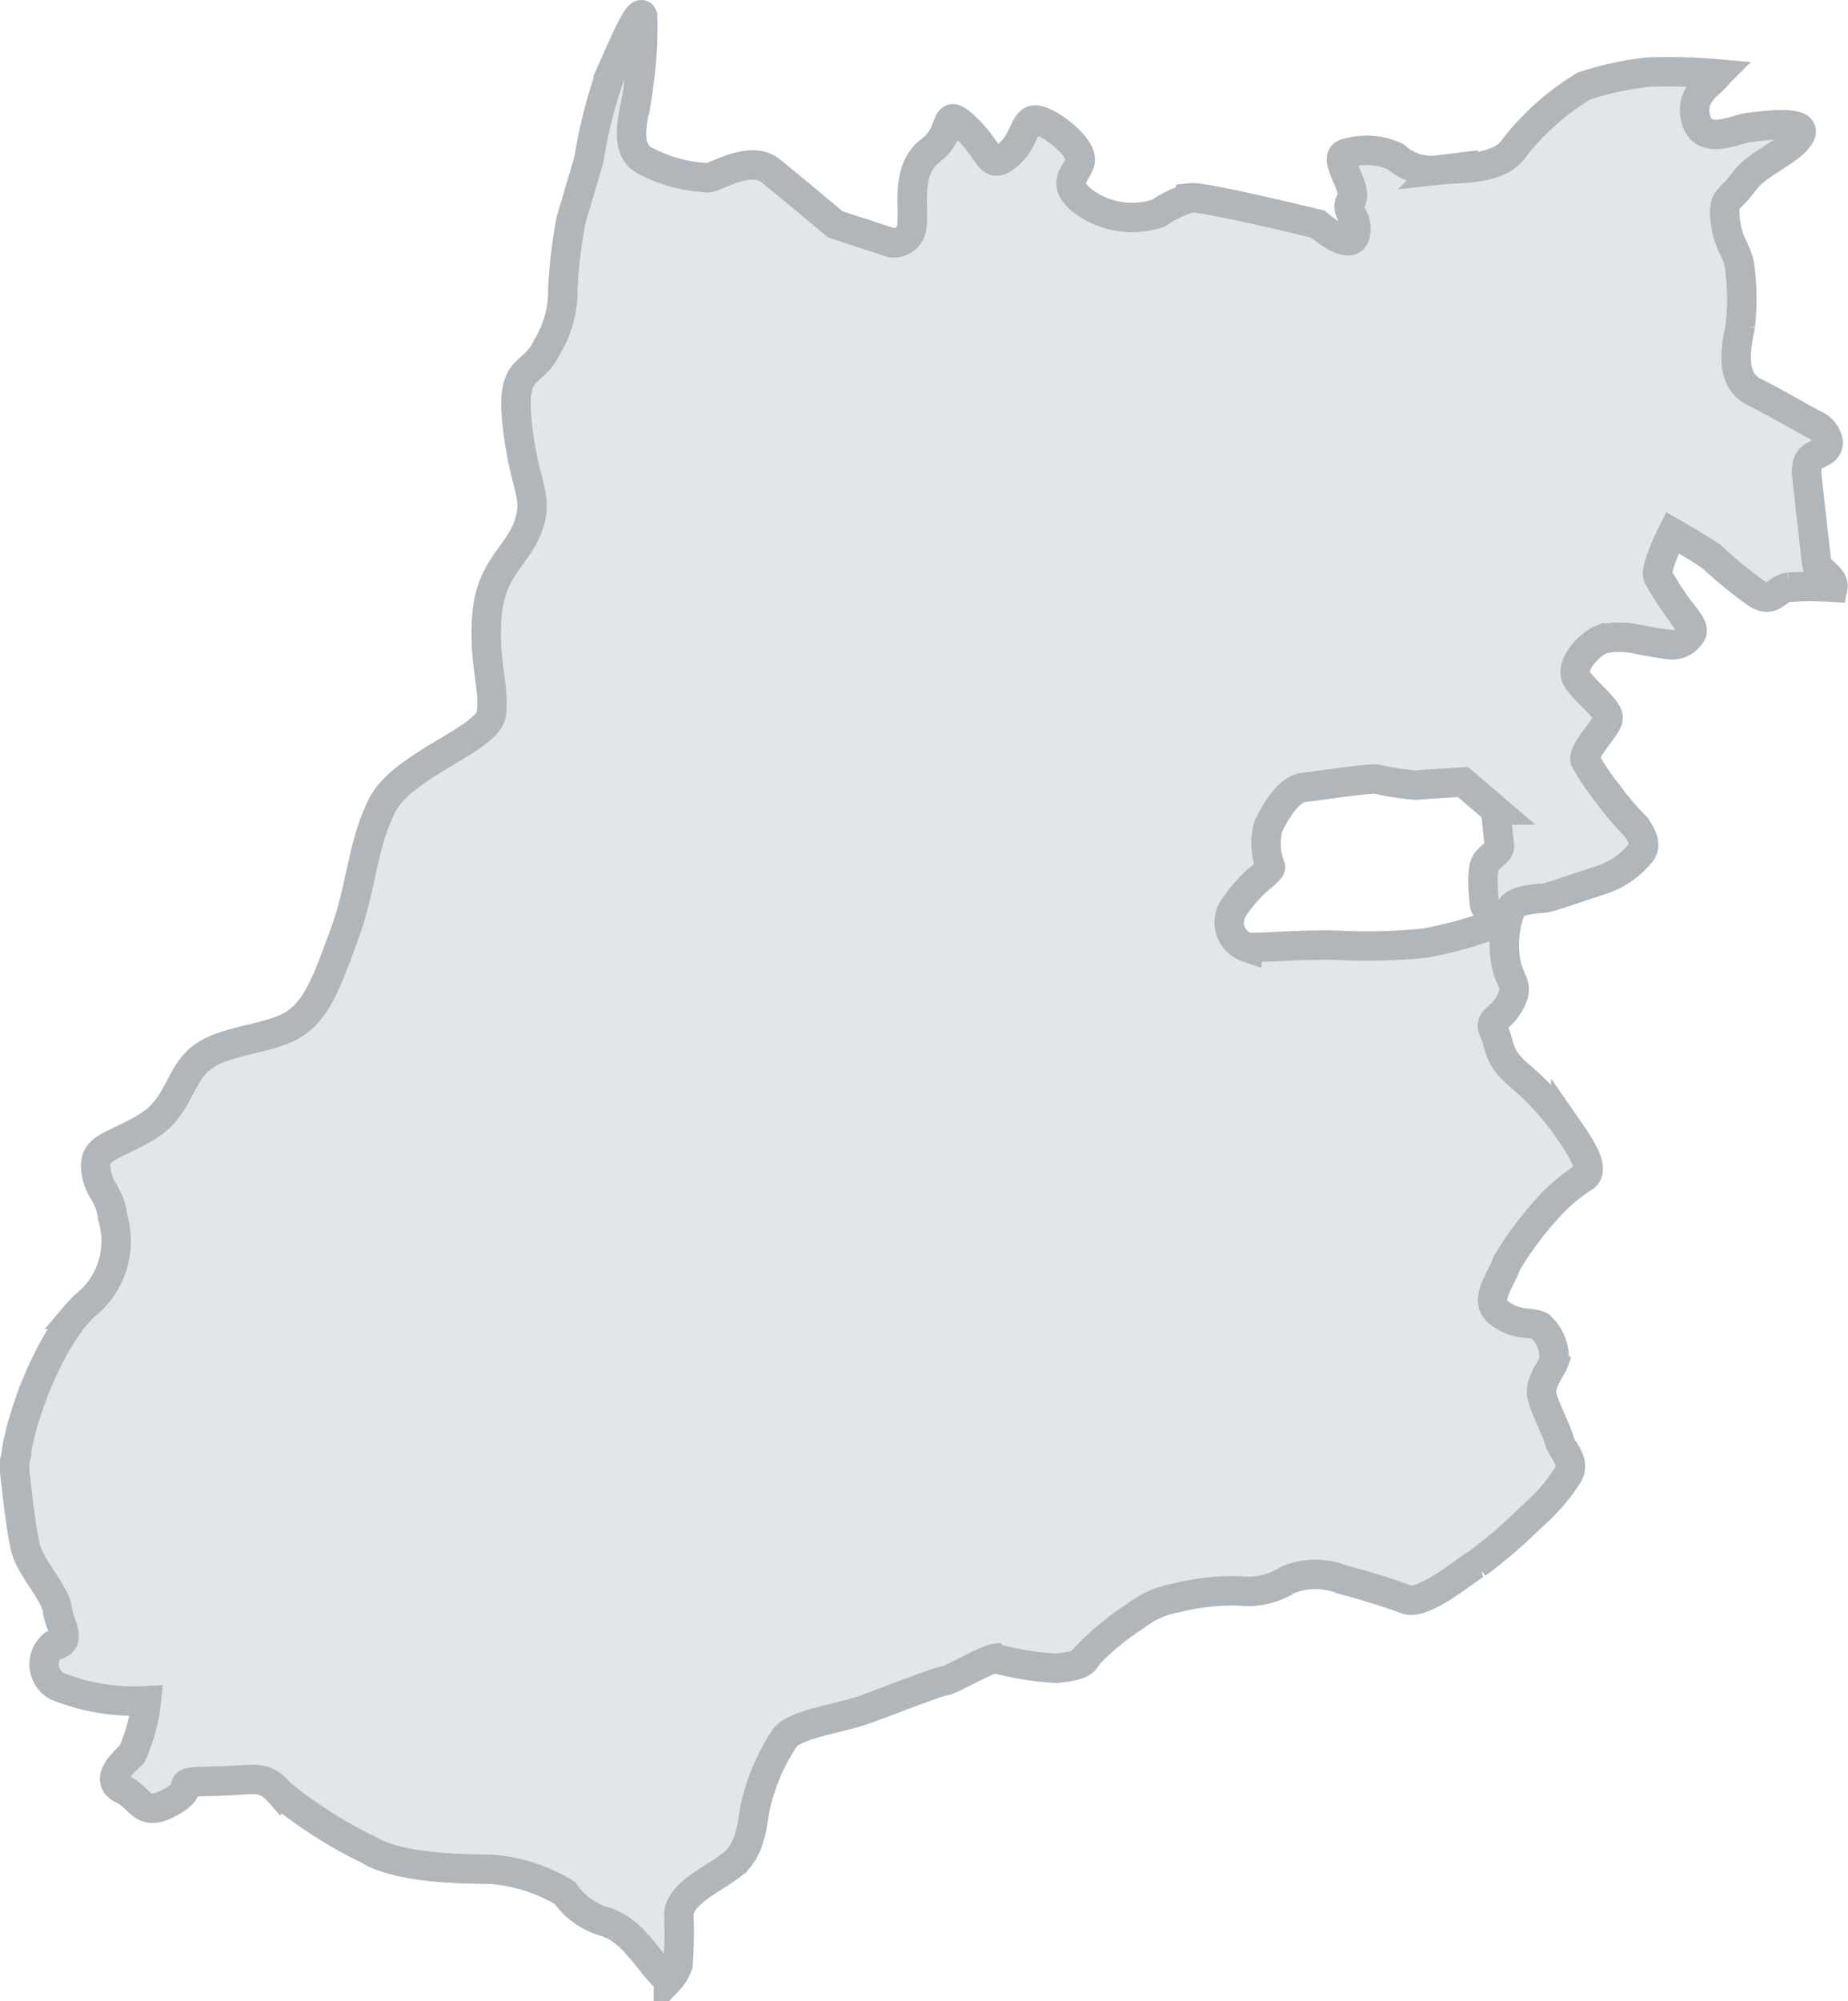 <svg id="Grupo_5590" data-name="Grupo 5590" xmlns="http://www.w3.org/2000/svg" xmlns:xlink="http://www.w3.org/1999/xlink" width="62.792" height="67.968" viewBox="0 0 62.792 67.968">
  <defs>
    <clipPath id="clip-path">
      <rect id="Retângulo_1476" data-name="Retângulo 1476" width="62.792" height="67.968" fill="none"/>
    </clipPath>
  </defs>
  <g id="Grupo_5589" data-name="Grupo 5589" clip-path="url(#clip-path)">
    <path id="Caminho_4282" data-name="Caminho 4282" d="M59.4,4.334c-.4.045-1.517.63-1.77-.261s.53-1.23.75-1.561a19.253,19.253,0,0,0-2.392-.062,10.791,10.791,0,0,0-2.166.47,8.721,8.721,0,0,0-2.438,2.193c-.537.674-1.847.588-2.525.664a1.812,1.812,0,0,1-1.436-.451A2.3,2.3,0,0,0,45.788,5.2c-.624.07.384,1.183.124,1.592s.292.58.133,1.186-1.267-.366-1.267-.366-3.864-.944-4.318-.893a3.606,3.606,0,0,0-1.094.521,2.8,2.8,0,0,1-2.492-.351c-1-.727-.118-1.053-.17-1.513s-.974-1.19-1.445-1.291-.385.657-1.019,1.188-.543-.092-1.4-.915-.367.121-1.215.75-.568,1.823-.636,2.523a.622.622,0,0,1-.7.613l-1.91-.625S26.857,6.341,26.183,5.8s-1.816.2-2.118.239A5.058,5.058,0,0,1,22,5.5c-.973-.424-.349-1.8-.3-2.633A12.926,12.926,0,0,0,21.834.543c-.113-.294-.655.993-1.086,1.961a16.218,16.218,0,0,0-.738,2.915L19.4,7.486a17.286,17.286,0,0,0-.277,2.324,3.612,3.612,0,0,1-.538,1.98c-.494,1.054-1.246.526-1.008,2.645s.726,2.37.383,3.4-1.291,1.445-1.414,3.071.281,2.5.144,3.355-3.024,1.72-3.709,3.1-.689,2.763-1.275,4.362-.948,2.632-1.8,3.114-2.318.488-3.087,1.114-.73,1.688-1.881,2.357-1.765.658-1.68,1.415.476.792.569,1.622a2.791,2.791,0,0,1-.966,3.02,2.848,2.848,0,0,0-.224.24c-.011.013-.028.028-.039.041a2.916,2.916,0,0,0-.236.3,4.692,4.692,0,0,0-.268.4c-.084.126-.167.258-.238.389a1.932,1.932,0,0,0-.106.2,1.914,1.914,0,0,0-.111.215q-.1.2-.209.428c-.069.148-.132.3-.19.438a4.5,4.5,0,0,0-.165.442.292.292,0,0,0-.03.058c-.036.115-.073.223-.115.338q-.11.344-.2.666a.966.966,0,0,0-.042.177c-.034.126-.058.245-.087.365-.009.087-.031.163-.04.244s-.02.155-.036.224A.974.974,0,0,0,.5,49.7c0,.024,0,.055,0,.079a1.021,1.021,0,0,0,0,.111.294.294,0,0,0,0,.1c.111.987.213,1.9.362,2.565s1.023,1.57,1.082,2.1.584,1.16-.166,1.245a.847.847,0,0,0,.153,1.368,7.025,7.025,0,0,0,3.042.5,5.793,5.793,0,0,1-.489,1.815c-.277.264-.967.881-.32,1.188s.646,1,1.655.427-.149-.67,1.38-.695,1.729-.268,2.341.43a15.407,15.407,0,0,0,2.972,1.891c1.158.709,3.678.652,4.219.671a5.684,5.684,0,0,1,2.462.8,2.477,2.477,0,0,0,1.418.993c.958.346,1.372,1.3,2.1,1.983a1.434,1.434,0,0,0,.33-.552,16.538,16.538,0,0,0,.024-1.75c.14-.819,1.541-1.283,2.019-1.833a1.681,1.681,0,0,0,.117-.16.543.543,0,0,0,.063-.093c.019-.045.045-.091.07-.137s.033-.09.058-.135a2.09,2.09,0,0,0,.095-.305.72.72,0,0,0,.038-.152c.065-.289.094-.58.156-.851a6.907,6.907,0,0,1,1-2.295c.407-.469,1.878-.635,2.761-.961s2.427-.929,2.651-.954,1.42-.73,1.723-.764a9.559,9.559,0,0,0,2.1.334c.872-.1.864-.171,1.1-.5A8.869,8.869,0,0,1,38.567,54.9a3.117,3.117,0,0,1,1.384-.622,7.917,7.917,0,0,1,2.155-.242,2.537,2.537,0,0,0,1.644-.369,2.436,2.436,0,0,1,1.836-.023c.4.1,1.582.441,2.186.68s2.065-1.036,2.4-1.2a17.671,17.671,0,0,0,1.883-1.621A6.326,6.326,0,0,0,53.273,50.1c.292-.456-.212-.852-.282-1.151s-.508-1.132-.6-1.545.319-.919.409-1.156a1.432,1.432,0,0,0-.479-1.209c-.324-.153-.766.007-1.354-.424s.029-1.112.231-1.711a11.581,11.581,0,0,1,1.4-1.88,5.977,5.977,0,0,1,1.259-1.061c.352-.309-.237-1.126-.654-1.729A9.457,9.457,0,0,0,51.59,36.5c-.729-.642-.6-.962-.818-1.441s.191-.365.541-1.017-.076-.678-.17-1.514a3.368,3.368,0,0,1,.2-1.665c.117-.319.955-.34,1.142-.361s.966-.3,1.84-.587a2.79,2.79,0,0,0,1.366-.884c.384-.349-.051-.84-.107-.95A9.737,9.737,0,0,1,54.659,27a9.214,9.214,0,0,1-.8-1.18c-.088-.3.695-1.071.776-1.386s-.712-.877-1.034-1.343.405-1.192.768-1.35a1.9,1.9,0,0,1,.793-.089c.193-.022.9.169,1.441.224a.755.755,0,0,0,.814-.281c.245-.224-.14-.6-.415-.965a11.525,11.525,0,0,1-.654-1.024c-.157-.252.479-1.513.479-1.513s1.232.708,1.4.878a14.6,14.6,0,0,0,1.351,1.111c.669.5.72-.081,1.21-.136a12.548,12.548,0,0,1,1.49,0c.063-.314-.528-.6-.55-.8l-.33-2.93c-.09-.805.326-.7.606-.932s-.025-.714-.3-.836-1.192-.682-2.115-1.142-.518-1.83-.455-2.247a8.364,8.364,0,0,0-.027-2.039c-.116-.6-.394-.722-.485-1.533s.138-.629.62-1.3,1.624-1.047,1.924-1.6-1.371-.3-1.771-.26M50.947,28.721c.022.194-.242.3-.44.552s-.094,1.188-.066,1.436.562.575.009.79a13.463,13.463,0,0,1-2.042.536,19.6,19.6,0,0,1-3.02.07c-1.5-.021-2.673.111-3.021.07a.894.894,0,0,1-.487-1.281,5.379,5.379,0,0,1,.706-.864c.136-.151.6-.472.583-.587a2.18,2.18,0,0,1-.074-1.371c.247-.524.7-1.268,1.193-1.324s2.262-.328,2.5-.28a8.9,8.9,0,0,0,1.328.2c.181-.021,1.594-.106,1.594-.106l1.106.948s.115,1.023.136,1.211" fill="#e2e6ea"/>
    <path id="Caminho_4283" data-name="Caminho 4283" d="M59.4,4.334c-.4.045-1.517.63-1.77-.261s.53-1.23.75-1.561a19.253,19.253,0,0,0-2.392-.062,10.791,10.791,0,0,0-2.166.47,8.721,8.721,0,0,0-2.438,2.193c-.537.674-1.847.588-2.525.664a1.812,1.812,0,0,1-1.436-.451A2.3,2.3,0,0,0,45.788,5.2c-.624.07.384,1.183.124,1.592s.292.58.133,1.186-1.267-.366-1.267-.366-3.864-.944-4.318-.893a3.606,3.606,0,0,0-1.094.521,2.8,2.8,0,0,1-2.492-.351c-1-.727-.118-1.053-.17-1.513s-.974-1.19-1.445-1.291-.385.657-1.019,1.188-.543-.092-1.4-.915-.367.121-1.215.75-.568,1.823-.636,2.523a.622.622,0,0,1-.7.613l-1.91-.625S26.857,6.341,26.183,5.8s-1.816.2-2.118.239A5.058,5.058,0,0,1,22,5.5c-.973-.424-.349-1.8-.3-2.633A12.926,12.926,0,0,0,21.834.543c-.113-.294-.655.993-1.086,1.961a16.218,16.218,0,0,0-.738,2.915L19.4,7.486a17.286,17.286,0,0,0-.277,2.324,3.612,3.612,0,0,1-.538,1.98c-.494,1.054-1.246.526-1.008,2.645s.726,2.37.383,3.4-1.291,1.445-1.414,3.071.281,2.5.144,3.355-3.024,1.72-3.709,3.1-.689,2.763-1.275,4.362-.948,2.632-1.8,3.114-2.318.488-3.087,1.114-.73,1.688-1.881,2.357-1.765.658-1.68,1.415.476.792.569,1.622a2.791,2.791,0,0,1-.966,3.02,2.848,2.848,0,0,0-.224.24c-.011.013-.028.028-.039.041a2.916,2.916,0,0,0-.236.3,4.692,4.692,0,0,0-.268.4c-.084.126-.167.258-.238.389a1.932,1.932,0,0,0-.106.2,1.914,1.914,0,0,0-.111.215q-.1.2-.209.428c-.069.148-.132.3-.19.438a4.5,4.5,0,0,0-.165.442.292.292,0,0,0-.03.058c-.036.115-.073.223-.115.338q-.11.344-.2.666a.966.966,0,0,0-.042.177c-.034.126-.058.245-.087.365-.009.087-.031.163-.04.244s-.02.155-.036.224A.974.974,0,0,0,.5,49.7c0,.024,0,.055,0,.079a1.021,1.021,0,0,0,0,.111.294.294,0,0,0,0,.1c.111.987.213,1.9.362,2.565s1.023,1.57,1.082,2.1.584,1.16-.166,1.245a.847.847,0,0,0,.153,1.368,7.025,7.025,0,0,0,3.042.5,5.793,5.793,0,0,1-.489,1.815c-.277.264-.967.881-.32,1.188s.646,1,1.655.427-.149-.67,1.38-.695,1.729-.268,2.341.43a15.407,15.407,0,0,0,2.972,1.891c1.158.709,3.678.652,4.219.671a5.684,5.684,0,0,1,2.462.8,2.477,2.477,0,0,0,1.418.993c.958.346,1.372,1.3,2.1,1.983a1.434,1.434,0,0,0,.33-.552,16.538,16.538,0,0,0,.024-1.75c.14-.819,1.541-1.283,2.019-1.833a1.681,1.681,0,0,0,.117-.16.543.543,0,0,0,.063-.093c.019-.045.045-.091.07-.137s.033-.09.058-.135a2.09,2.09,0,0,0,.095-.305.72.72,0,0,0,.038-.152c.065-.289.094-.58.156-.851a6.907,6.907,0,0,1,1-2.295c.407-.469,1.878-.635,2.761-.961s2.427-.929,2.651-.954,1.42-.73,1.723-.764a9.559,9.559,0,0,0,2.1.334c.872-.1.864-.171,1.1-.5A8.869,8.869,0,0,1,38.567,54.9a3.117,3.117,0,0,1,1.384-.622,7.917,7.917,0,0,1,2.155-.242,2.537,2.537,0,0,0,1.644-.369,2.436,2.436,0,0,1,1.836-.023c.4.1,1.582.441,2.186.68s2.065-1.036,2.4-1.2a17.671,17.671,0,0,0,1.883-1.621A6.326,6.326,0,0,0,53.273,50.1c.292-.456-.212-.852-.282-1.151s-.508-1.132-.6-1.545.319-.919.409-1.156a1.432,1.432,0,0,0-.479-1.209c-.324-.153-.766.007-1.354-.424s.029-1.112.231-1.711a11.581,11.581,0,0,1,1.4-1.88,5.977,5.977,0,0,1,1.259-1.061c.352-.309-.237-1.126-.654-1.729A9.457,9.457,0,0,0,51.59,36.5c-.729-.642-.6-.962-.818-1.441s.191-.365.541-1.017-.076-.678-.17-1.514a3.368,3.368,0,0,1,.2-1.665c.117-.319.955-.34,1.142-.361s.966-.3,1.84-.587a2.79,2.79,0,0,0,1.366-.884c.384-.349-.051-.84-.107-.95A9.737,9.737,0,0,1,54.659,27a9.214,9.214,0,0,1-.8-1.18c-.088-.3.695-1.071.776-1.386s-.712-.877-1.034-1.343.405-1.192.768-1.35a1.9,1.9,0,0,1,.793-.089c.193-.022.9.169,1.441.224a.755.755,0,0,0,.814-.281c.245-.224-.14-.6-.415-.965a11.525,11.525,0,0,1-.654-1.024c-.157-.252.479-1.513.479-1.513s1.232.708,1.4.878a14.6,14.6,0,0,0,1.351,1.111c.669.5.72-.081,1.21-.136a12.548,12.548,0,0,1,1.49,0c.063-.314-.528-.6-.55-.8l-.33-2.93c-.09-.805.326-.7.606-.932s-.025-.714-.3-.836-1.192-.682-2.115-1.142-.518-1.83-.455-2.247a8.364,8.364,0,0,0-.027-2.039c-.116-.6-.394-.722-.485-1.533s.138-.629.62-1.3,1.624-1.047,1.924-1.6S59.8,4.289,59.4,4.334ZM50.947,28.721c.022.194-.242.3-.44.552s-.094,1.188-.066,1.436.562.575.009.79a13.463,13.463,0,0,1-2.042.536,19.6,19.6,0,0,1-3.02.07c-1.5-.021-2.673.111-3.021.07a.894.894,0,0,1-.487-1.281,5.379,5.379,0,0,1,.706-.864c.136-.151.6-.472.583-.587a2.18,2.18,0,0,1-.074-1.371c.247-.524.7-1.268,1.193-1.324s2.262-.328,2.5-.28a8.9,8.9,0,0,0,1.328.2c.181-.021,1.594-.106,1.594-.106l1.106.948S50.926,28.533,50.947,28.721Z" fill="none" stroke="#b0b6ba" stroke-width="1"/>
  </g>
</svg>
